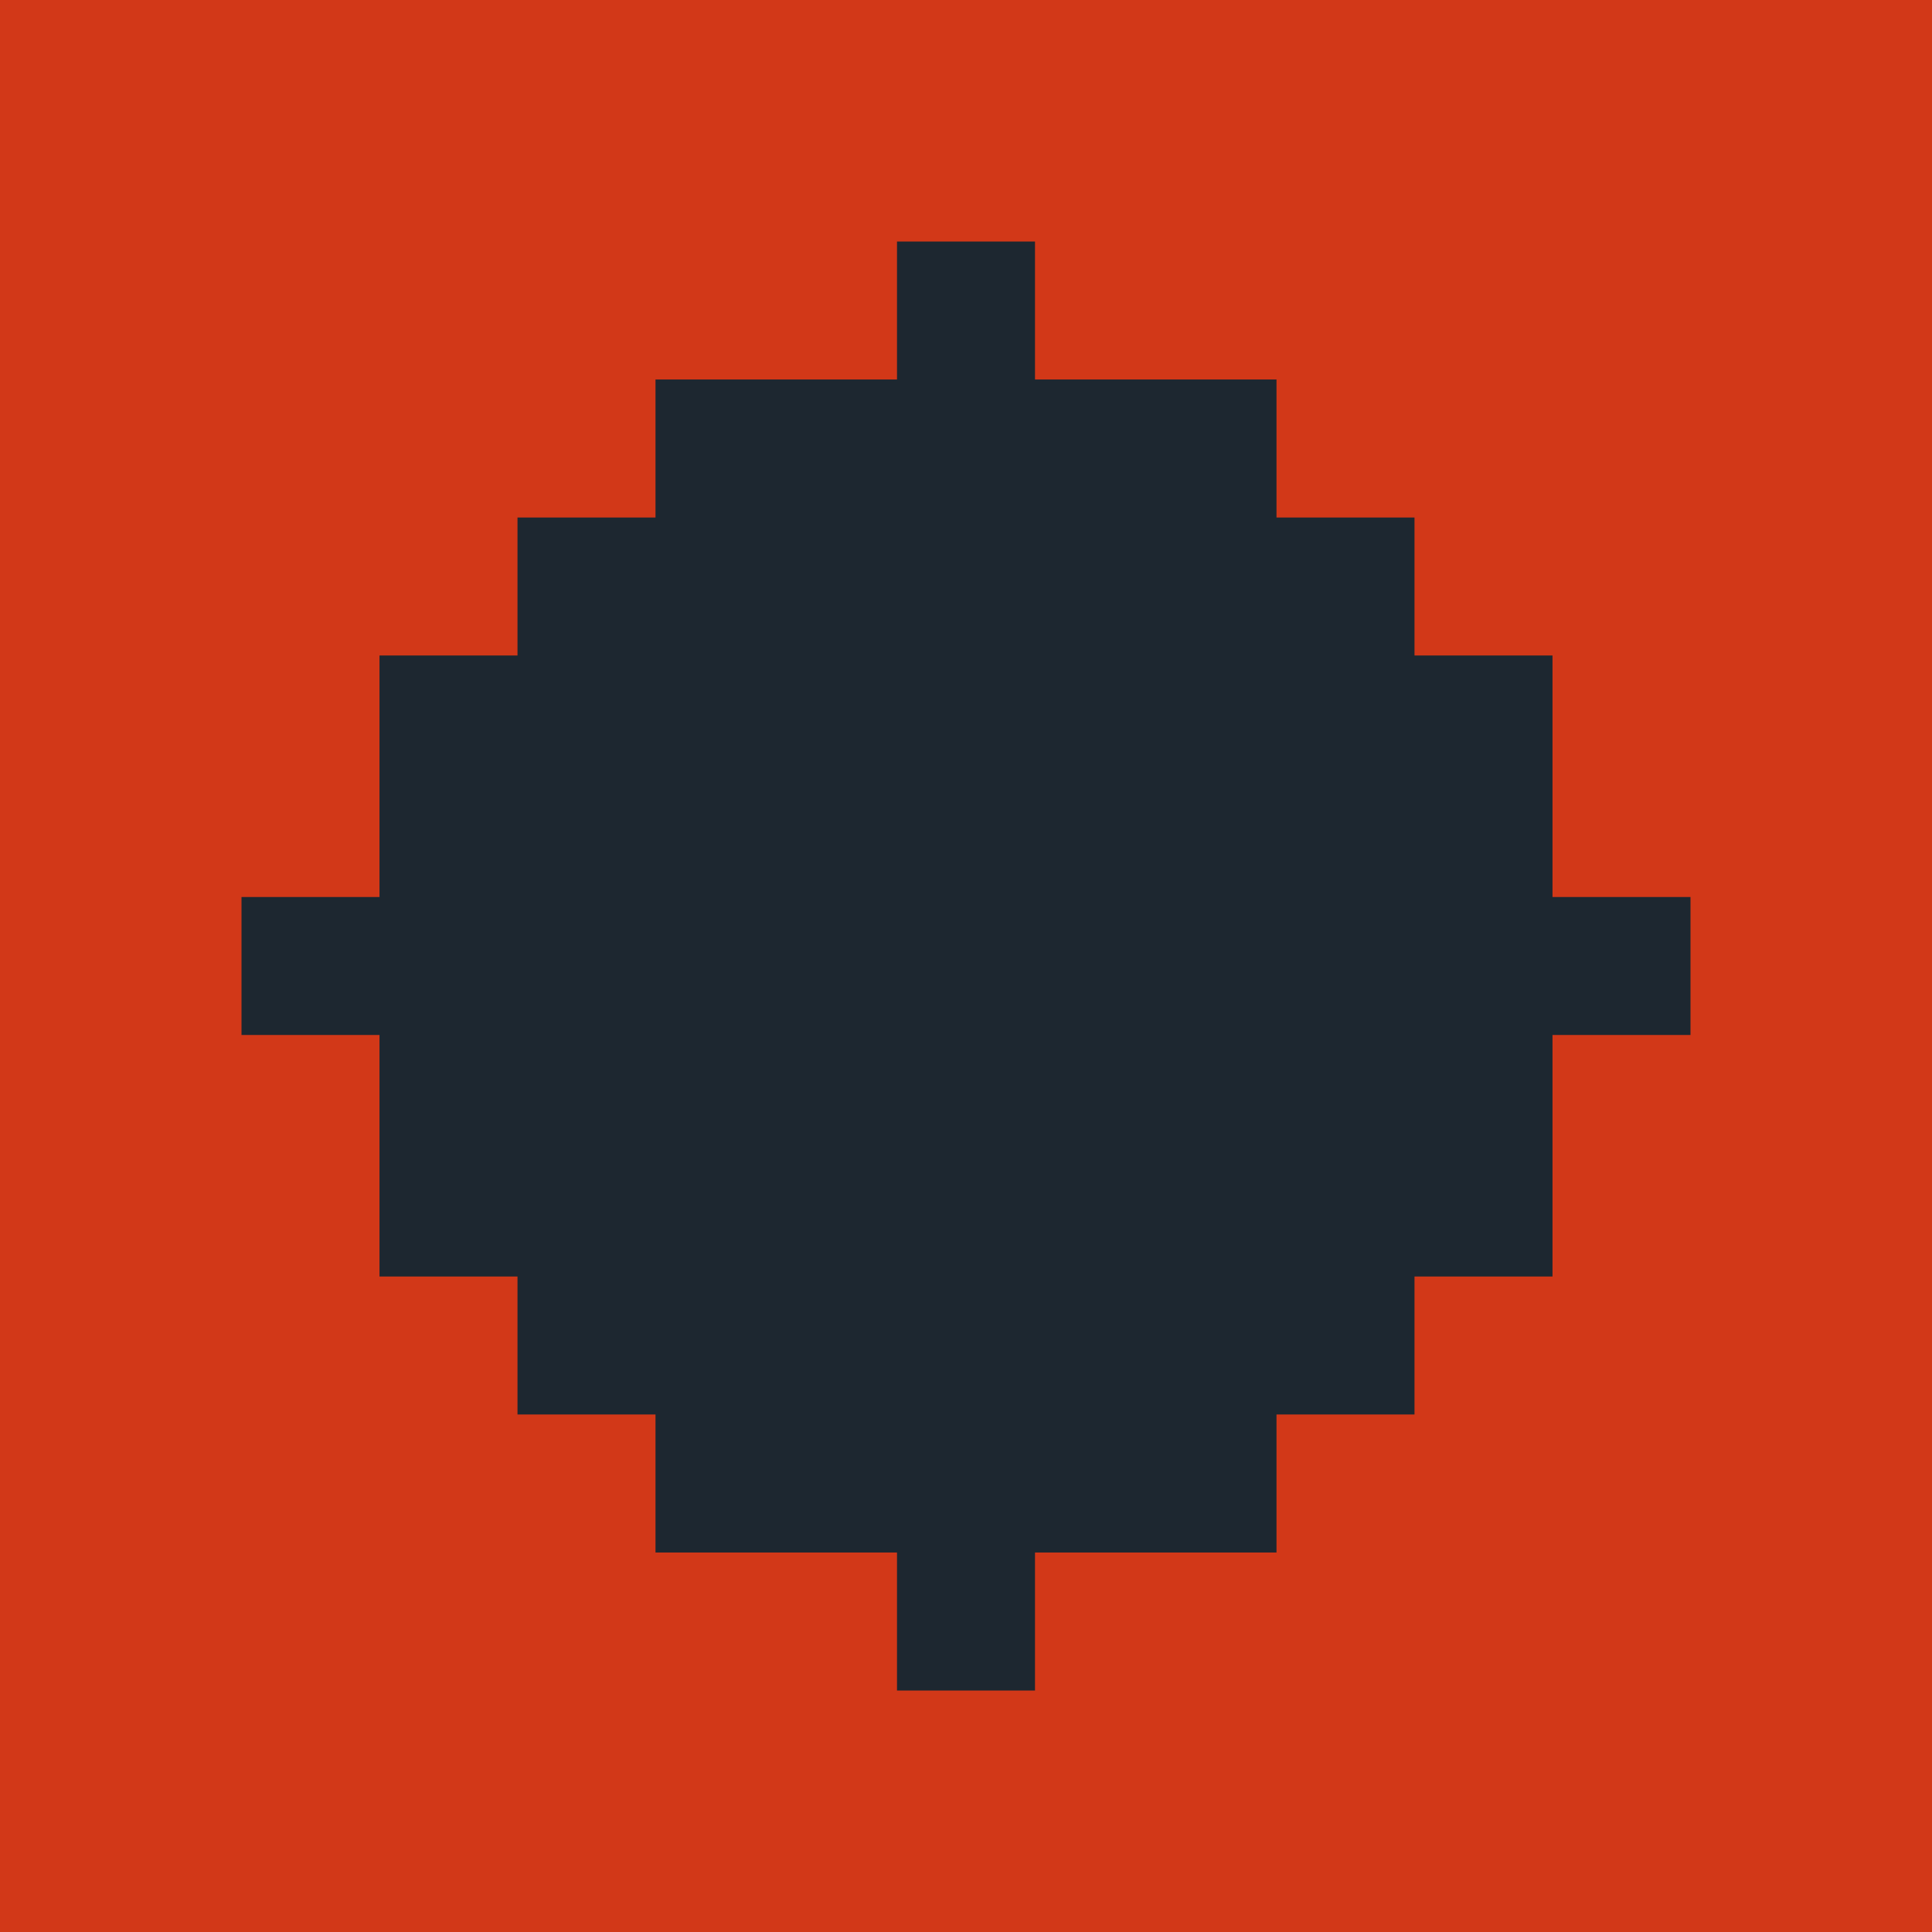<?xml version="1.0" encoding="UTF-8"?>
<svg version="1.1" xmlns="http://www.w3.org/2000/svg" width="56" height="56">
<path d="M0 0 C18.48 0 36.96 0 56 0 C56 18.48 56 36.96 56 56 C37.52 56 19.04 56 0 56 C0 37.52 0 19.04 0 0 Z " fill="#D23818" transform="translate(0,0)"/>
<path d="M0 0 C1.32 0 2.64 0 4 0 C4 1.32 4 2.64 4 4 C6.31 4 8.62 4 11 4 C11 5.32 11 6.64 11 8 C12.32 8 13.64 8 15 8 C15 9.32 15 10.64 15 12 C16.32 12 17.64 12 19 12 C19 14.31 19 16.62 19 19 C20.32 19 21.64 19 23 19 C23 20.32 23 21.64 23 23 C21.68 23 20.36 23 19 23 C19 25.31 19 27.62 19 30 C17.68 30 16.36 30 15 30 C15 31.32 15 32.64 15 34 C13.68 34 12.36 34 11 34 C11 35.32 11 36.64 11 38 C8.69 38 6.38 38 4 38 C4 39.32 4 40.64 4 42 C2.68 42 1.36 42 0 42 C0 40.68 0 39.36 0 38 C-2.31 38 -4.62 38 -7 38 C-7 36.68 -7 35.36 -7 34 C-8.32 34 -9.64 34 -11 34 C-11 32.68 -11 31.36 -11 30 C-12.32 30 -13.64 30 -15 30 C-15 27.69 -15 25.38 -15 23 C-16.32 23 -17.64 23 -19 23 C-19 21.68 -19 20.36 -19 19 C-17.68 19 -16.36 19 -15 19 C-15 16.69 -15 14.38 -15 12 C-13.68 12 -12.36 12 -11 12 C-11 10.68 -11 9.36 -11 8 C-9.68 8 -8.36 8 -7 8 C-7 6.68 -7 5.36 -7 4 C-4.69 4 -2.38 4 0 4 C0 2.68 0 1.36 0 0 Z " fill="#1D2730" transform="translate(26,7)"/>
</svg>
